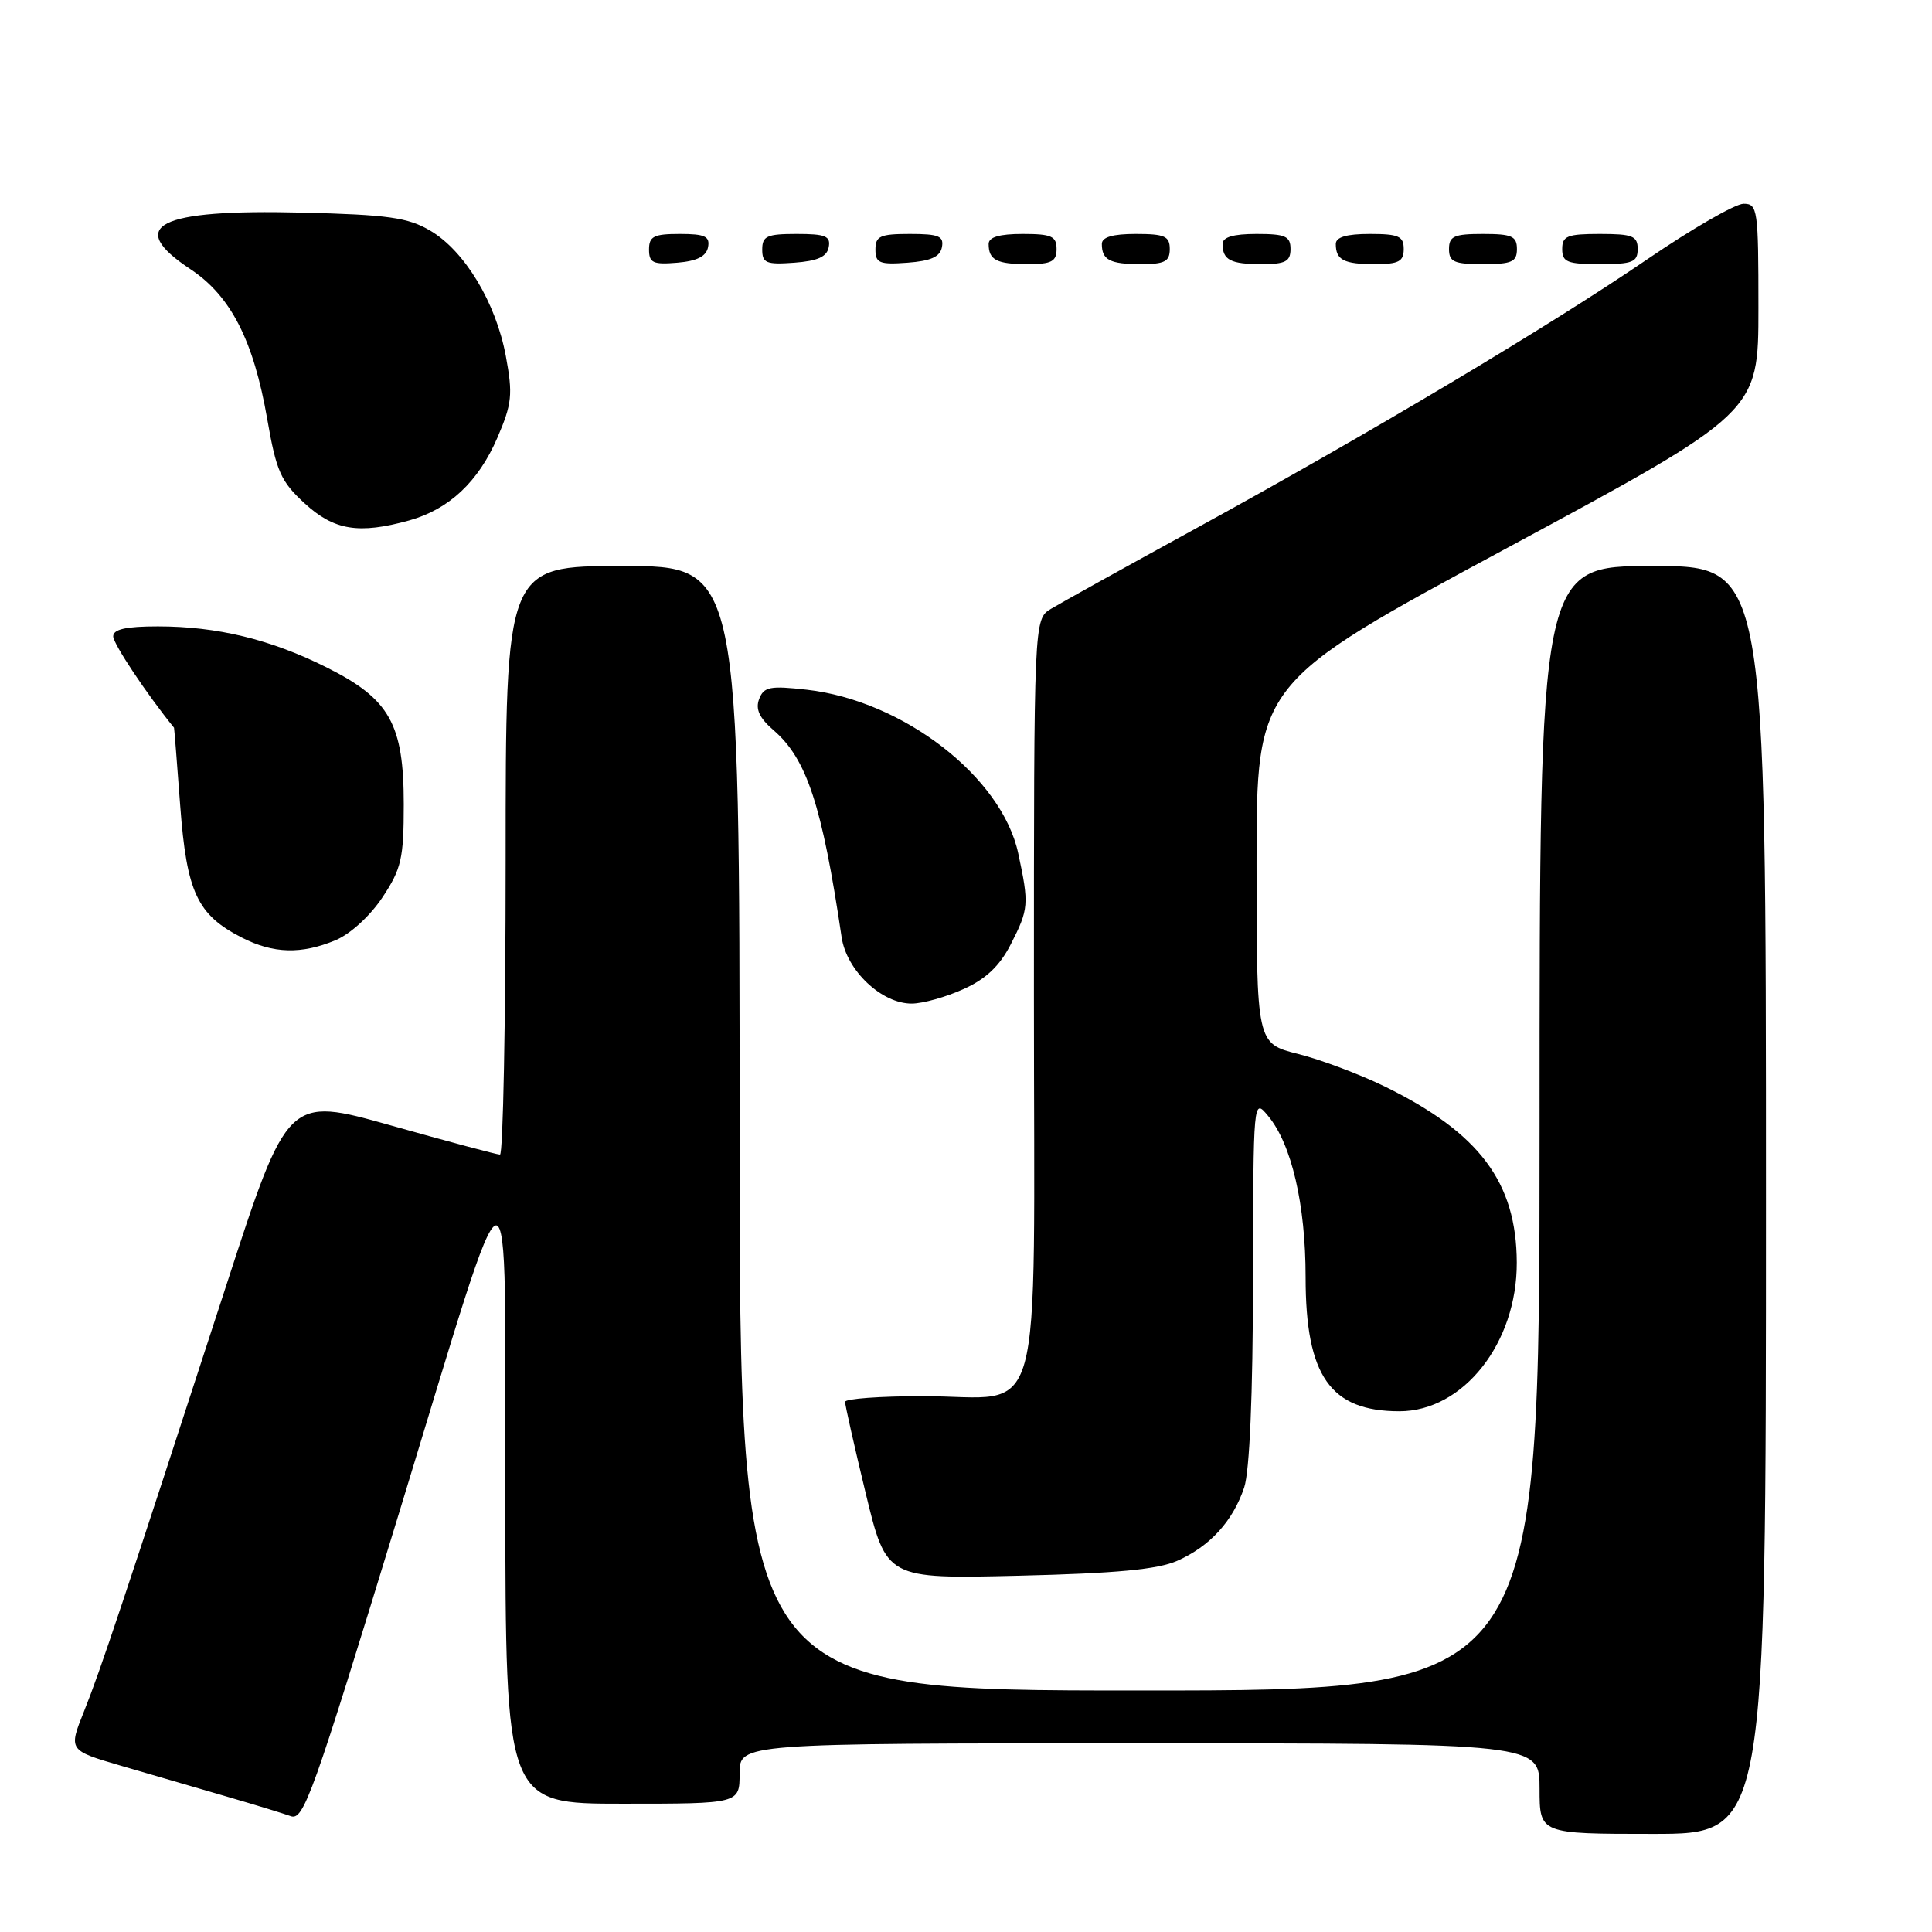 <?xml version="1.0" encoding="UTF-8" standalone="no"?>
<!DOCTYPE svg PUBLIC "-//W3C//DTD SVG 1.1//EN" "http://www.w3.org/Graphics/SVG/1.1/DTD/svg11.dtd" >
<svg xmlns="http://www.w3.org/2000/svg" xmlns:xlink="http://www.w3.org/1999/xlink" version="1.1" viewBox="0 0 256 256">
 <g >
 <path fill="currentColor"
d=" M 234.00 159.00 C 234.00 75.00 234.00 75.00 219.00 75.00 C 204.00 75.00 204.00 75.00 204.00 149.50 C 204.00 224.00 204.00 224.00 151.00 224.00 C 98.00 224.00 98.00 224.00 98.00 149.50 C 98.00 75.00 98.00 75.00 82.50 75.00 C 67.00 75.00 67.00 75.00 67.00 114.00 C 67.00 135.45 66.66 153.00 66.25 152.99 C 65.84 152.99 59.34 151.25 51.81 149.13 C 38.12 145.28 38.12 145.28 29.96 170.39 C 16.33 212.29 13.33 221.28 11.15 226.72 C 9.06 231.93 9.06 231.93 16.03 233.97 C 19.86 235.08 26.21 236.94 30.13 238.08 C 34.05 239.22 37.81 240.38 38.50 240.64 C 40.23 241.30 41.37 238.10 52.87 200.50 C 68.33 149.93 66.90 150.16 66.95 198.25 C 67.00 239.00 67.00 239.00 82.50 239.00 C 98.00 239.00 98.00 239.00 98.00 235.00 C 98.00 231.00 98.00 231.00 151.00 231.00 C 204.00 231.00 204.00 231.00 204.00 237.00 C 204.00 243.00 204.00 243.00 219.00 243.00 C 234.00 243.00 234.00 243.00 234.00 159.00 Z  M 156.00 206.81 C 160.33 204.89 163.37 201.55 164.86 197.10 C 165.58 194.95 166.01 184.88 166.03 169.60 C 166.07 145.54 166.07 145.50 168.02 147.85 C 171.14 151.59 173.00 159.59 173.00 169.23 C 173.00 182.33 176.27 187.00 185.43 187.00 C 193.89 187.00 201.02 177.96 200.98 167.29 C 200.94 156.65 196.04 150.12 183.50 143.97 C 180.20 142.36 175.03 140.41 172.00 139.65 C 166.50 138.27 166.50 138.27 166.50 114.39 C 166.50 90.50 166.50 90.50 199.75 72.58 C 233.00 54.66 233.00 54.66 233.00 40.83 C 233.00 27.73 232.90 27.00 231.03 27.00 C 229.94 27.00 224.20 30.31 218.28 34.35 C 205.26 43.24 181.53 57.39 158.50 70.00 C 149.15 75.12 140.49 79.93 139.25 80.68 C 137.00 82.05 137.00 82.05 137.00 131.97 C 137.00 190.85 138.62 185.00 122.28 185.00 C 116.62 185.00 111.99 185.34 111.98 185.75 C 111.97 186.16 113.20 191.61 114.71 197.86 C 117.46 209.21 117.46 209.21 134.98 208.79 C 147.93 208.48 153.41 207.96 156.00 206.81 Z  M 127.69 131.05 C 130.66 129.71 132.48 127.97 133.94 125.11 C 136.32 120.45 136.37 119.83 134.92 113.07 C 132.75 102.95 119.69 92.84 106.90 91.39 C 102.02 90.84 101.21 91.00 100.59 92.63 C 100.08 93.96 100.62 95.13 102.49 96.75 C 106.90 100.54 108.93 106.72 111.52 124.19 C 112.17 128.60 116.84 133.01 120.83 132.98 C 122.30 132.97 125.39 132.10 127.69 131.05 Z  M 44.47 124.58 C 46.43 123.76 49.06 121.35 50.68 118.90 C 53.19 115.12 53.50 113.75 53.50 106.57 C 53.50 95.93 51.64 92.62 43.31 88.45 C 35.90 84.73 28.78 83.00 20.92 83.00 C 16.69 83.00 15.00 83.38 15.00 84.32 C 15.00 85.30 19.41 91.93 23.06 96.43 C 23.09 96.47 23.46 101.12 23.88 106.78 C 24.74 118.26 26.13 121.22 32.07 124.25 C 36.23 126.37 39.94 126.47 44.47 124.58 Z  M 54.22 68.96 C 59.50 67.49 63.39 63.84 65.91 57.99 C 67.84 53.50 67.97 52.28 67.03 47.21 C 65.72 40.12 61.58 33.24 56.99 30.55 C 54.04 28.82 51.42 28.45 40.00 28.17 C 20.89 27.70 16.54 29.91 25.25 35.68 C 30.58 39.22 33.60 45.11 35.41 55.53 C 36.62 62.48 37.21 63.80 40.38 66.71 C 44.28 70.28 47.54 70.81 54.22 68.96 Z  M 93.82 32.75 C 94.09 31.32 93.41 31.00 90.07 31.00 C 86.63 31.00 86.00 31.32 86.00 33.06 C 86.00 34.83 86.53 35.08 89.74 34.81 C 92.36 34.59 93.58 33.97 93.82 32.75 Z  M 109.81 32.75 C 110.09 31.29 109.39 31.00 105.57 31.00 C 101.62 31.00 101.00 31.28 101.00 33.06 C 101.00 34.86 101.53 35.08 105.24 34.81 C 108.34 34.58 109.57 34.03 109.81 32.75 Z  M 124.81 32.75 C 125.09 31.29 124.39 31.00 120.57 31.00 C 116.62 31.00 116.00 31.28 116.00 33.06 C 116.00 34.86 116.53 35.08 120.24 34.81 C 123.34 34.58 124.57 34.03 124.81 32.75 Z  M 140.00 33.00 C 140.00 31.30 139.33 31.00 135.50 31.00 C 132.42 31.00 131.00 31.42 131.00 32.33 C 131.00 34.45 132.07 35.00 136.17 35.00 C 139.33 35.00 140.00 34.65 140.00 33.00 Z  M 155.00 33.00 C 155.00 31.30 154.33 31.00 150.50 31.00 C 147.42 31.00 146.00 31.42 146.00 32.33 C 146.00 34.45 147.07 35.00 151.17 35.00 C 154.33 35.00 155.00 34.65 155.00 33.00 Z  M 171.00 33.00 C 171.00 31.30 170.33 31.00 166.50 31.00 C 163.42 31.00 162.00 31.42 162.00 32.33 C 162.00 34.45 163.07 35.00 167.17 35.00 C 170.33 35.00 171.00 34.65 171.00 33.00 Z  M 186.00 33.00 C 186.00 31.30 185.33 31.00 181.50 31.00 C 178.42 31.00 177.00 31.42 177.00 32.33 C 177.00 34.45 178.07 35.00 182.17 35.00 C 185.33 35.00 186.00 34.65 186.00 33.00 Z  M 201.00 33.00 C 201.00 31.30 200.33 31.00 196.50 31.00 C 192.67 31.00 192.00 31.30 192.00 33.00 C 192.00 34.70 192.67 35.00 196.50 35.00 C 200.33 35.00 201.00 34.70 201.00 33.00 Z  M 217.00 33.00 C 217.00 31.27 216.33 31.00 212.00 31.00 C 207.67 31.00 207.00 31.27 207.00 33.00 C 207.00 34.73 207.67 35.00 212.00 35.00 C 216.33 35.00 217.00 34.73 217.00 33.00 Z "/>
</g>
</svg>